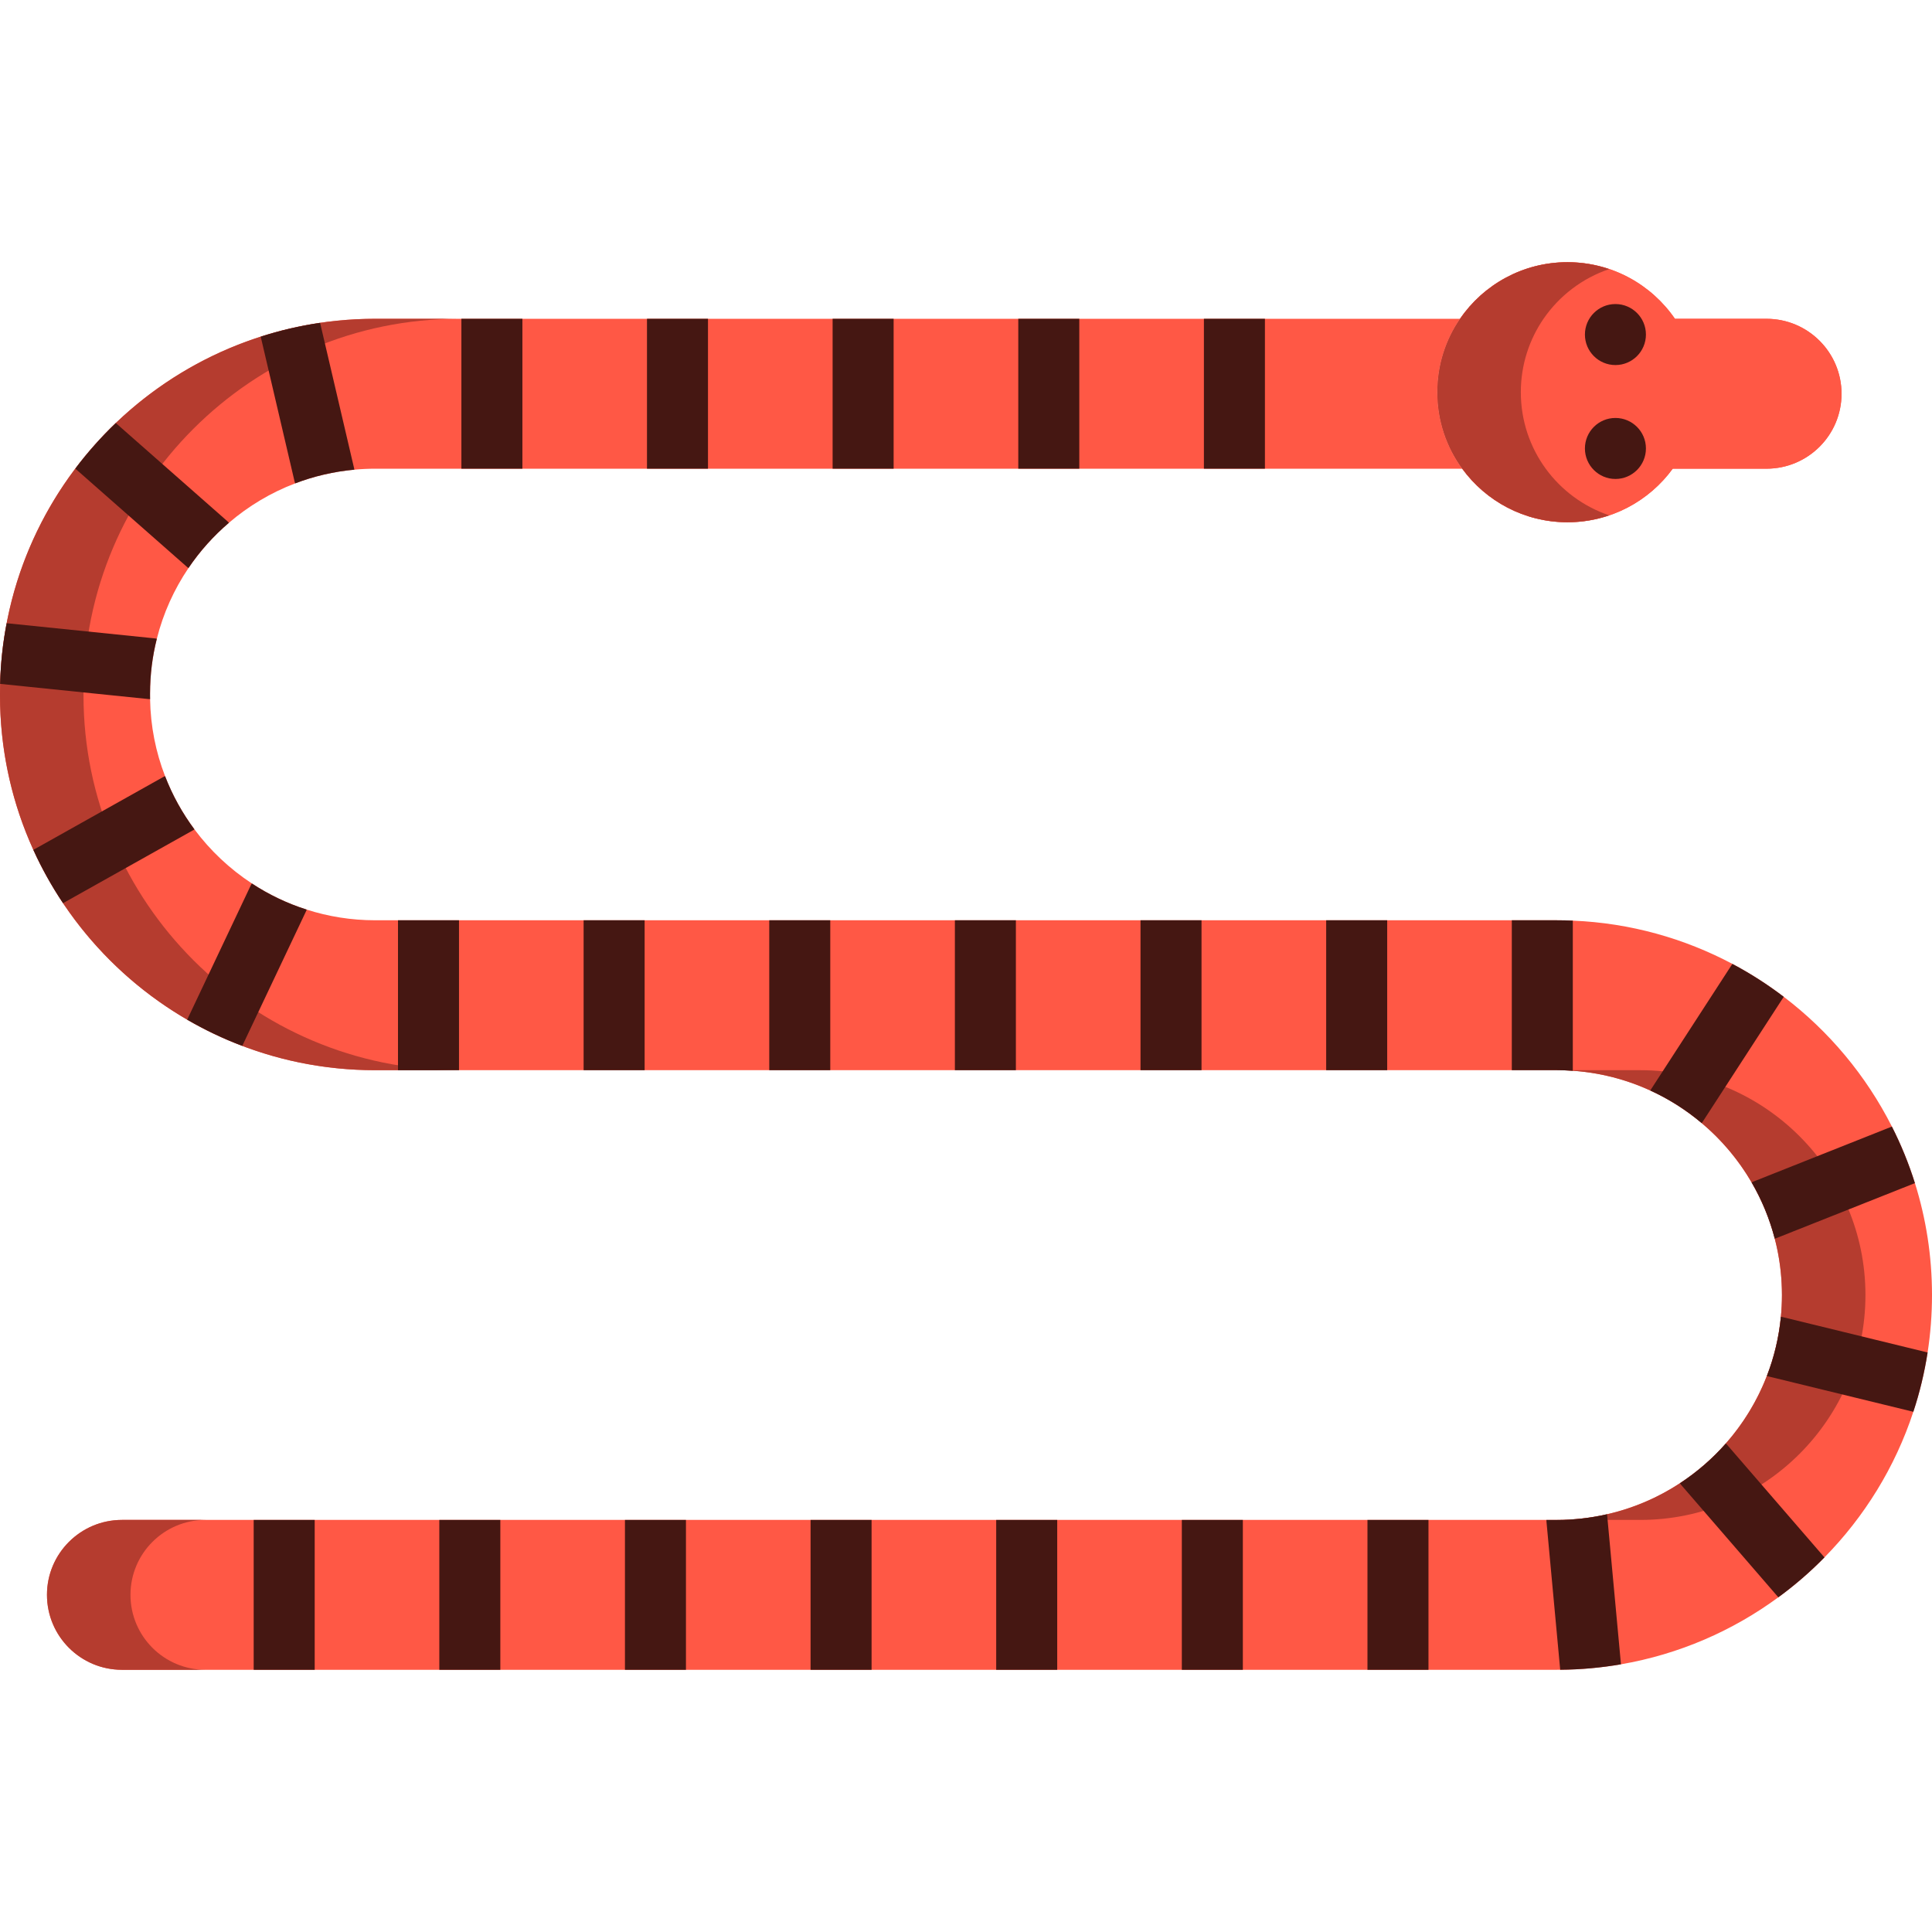 <?xml version="1.0" encoding="iso-8859-1"?>
<!-- Generator: Adobe Illustrator 19.0.0, SVG Export Plug-In . SVG Version: 6.00 Build 0)  -->
<svg version="1.1" id="Layer_1" xmlns="http://www.w3.org/2000/svg" xmlns:xlink="http://www.w3.org/1999/xlink" x="0px" y="0px"
	 viewBox="0 0 512 512" style="enable-background:new 0 0 512 512;" xml:space="preserve">
<g>
	<path style="fill:#FF5845;" d="M488.028,104.352c0,10.961-8.904,19.855-19.888,19.855h-24.846
		c-6.274,8.604-16.438,14.193-27.896,14.193c-11.458,0-21.623-5.589-27.896-14.193c-4.15-5.684-6.596-12.696-6.596-20.265
		c0-7.225,2.22-13.923,6.014-19.458c6.219-9.056,16.654-15,28.478-15c11.824,0,22.258,5.943,28.478,15h24.264
		C479.124,84.486,488.028,93.38,488.028,104.352z"/>
	<path style="fill:#FF5845;" d="M512,343.198c0,5.174-0.399,10.264-1.164,15.223c-0.84,5.391-2.102,10.641-3.784,15.719
		c-4.808,14.652-12.967,27.815-23.552,38.586c-3.773,3.849-7.858,7.384-12.223,10.575c-12.116,8.894-26.312,15.105-41.704,17.757
		c-5.239,0.906-10.617,1.401-16.104,1.444c-0.292,0.01-0.592,0.01-0.884,0.01H32.336c-10.984,0-19.888-8.894-19.888-19.87
		c0-10.954,8.904-19.848,19.888-19.848h380.249c4.57,0,9.001-0.518,13.28-1.499h0.01c6.985-1.584,13.506-4.409,19.316-8.214
		c4.528-2.964,8.612-6.512,12.18-10.555c4.603-5.23,8.31-11.278,10.865-17.887c1.918-4.949,3.19-10.21,3.719-15.686
		c0.183-1.898,0.28-3.817,0.28-5.757c0-5.153-0.657-10.166-1.908-14.943c-1.369-5.292-3.449-10.295-6.134-14.91
		c-3.482-5.973-7.965-11.299-13.225-15.709c-4.096-3.461-8.677-6.382-13.614-8.635c-6.338-2.911-13.269-4.733-20.555-5.24
		c-1.391-0.097-2.802-0.15-4.214-0.15H99.415c-12.396,0-24.264-2.275-35.204-6.448c-5.088-1.908-9.96-4.247-14.606-6.942
		c-13.182-7.655-24.446-18.253-32.898-30.878c-2.985-4.463-5.627-9.185-7.869-14.123C3.158,212.735,0,198.871,0,184.295v-0.496
		c0-0.862,0.01-1.714,0.032-2.566c0.14-5.477,0.722-10.856,1.736-16.075c2.878-15.147,9.226-29.098,18.184-40.968
		c3.244-4.312,6.845-8.355,10.735-12.085c10.779-10.318,23.864-18.242,38.405-22.888c5.077-1.638,10.337-2.868,15.737-3.664
		c4.765-0.701,9.626-1.068,14.584-1.068h287.507c-3.794,5.541-6.014,12.236-6.014,19.46c0,7.569,2.447,14.576,6.596,20.268H99.415
		c-1.854,0-3.697,0.087-5.508,0.259c-5.475,0.496-10.747,1.747-15.694,3.633c-6.456,2.459-12.385,6.015-17.538,10.435
		c-4.096,3.493-7.718,7.536-10.735,12.011c-3.806,5.638-6.673,11.944-8.375,18.715c-1.176,4.648-1.8,9.52-1.8,14.533v0.496
		c0,0.333,0,0.669,0.01,0.992c0.118,7.169,1.509,14.036,3.966,20.387c1.951,5.078,4.592,9.821,7.793,14.123
		c4.182,5.617,9.334,10.469,15.198,14.317c4.463,2.942,9.356,5.293,14.551,6.942c5.712,1.833,11.814,2.824,18.13,2.824h313.172
		c1.412,0,2.824,0.032,4.226,0.097c15.23,0.626,29.577,4.711,42.286,11.461c4.786,2.543,9.335,5.454,13.614,8.722
		c11.976,9.109,21.816,20.861,28.662,34.392c2.425,4.788,4.473,9.79,6.101,14.986C510.416,322.908,512,332.87,512,343.198z"/>
	<path style="fill:#FF5845;" d="M488.028,104.352c0,10.961-8.904,19.855-19.888,19.855h-24.846
		c-6.274,8.604-16.438,14.193-27.896,14.193c-11.458,0-21.623-5.589-27.896-14.193c-4.15-5.684-6.596-12.696-6.596-20.265
		c0-7.225,2.22-13.923,6.014-19.458c6.219-9.056,16.654-15,28.478-15c11.824,0,22.258,5.943,28.478,15h24.264
		C479.124,84.486,488.028,93.38,488.028,104.352z"/>
</g>
<g>
	<path style="fill:#B53C2F;" d="M409.632,124.206c-4.15-5.684-6.596-12.696-6.596-20.264c0-7.224,2.22-13.923,6.014-19.458
		c4.183-6.09,10.278-10.762,17.413-13.175c-3.474-1.176-7.192-1.823-11.064-1.823c-11.824,0-22.258,5.943-28.478,14.998
		c-3.794,5.535-6.014,12.233-6.014,19.458c0,7.569,2.447,14.579,6.596,20.264c6.274,8.604,16.438,14.194,27.896,14.194
		c3.871,0,7.589-0.652,11.064-1.829C419.652,134.266,413.786,129.904,409.632,124.206z"/>
	<path style="fill:#B53C2F;" d="M99.415,283.614h22.129c-54.811,0-99.415-44.557-99.415-99.321v-0.496
		c0-54.755,44.604-99.312,99.415-99.312H99.415C44.604,84.485,0,129.042,0,183.797v0.496C0,239.057,44.604,283.614,99.415,283.614z"
		/>
	<path style="fill:#B53C2F;" d="M412.585,402.793h22.129c32.887,0,59.65-26.737,59.65-59.591c0-32.863-26.764-59.589-59.65-59.589
		h-22.129c32.886,0,59.65,26.726,59.65,59.589C472.236,376.056,445.472,402.793,412.585,402.793z"/>
	<path style="fill:#B53C2F;" d="M34.579,422.647c0-10.961,8.904-19.854,19.888-19.854h-22.13c-10.984,0-19.888,8.893-19.888,19.854
		c0,10.972,8.904,19.868,19.888,19.868h22.129C43.482,442.515,34.579,433.621,34.579,422.647z"/>
</g>
<g>
	<circle style="fill:#451712;" cx="428.105" cy="88.66" r="8.084"/>
	<circle style="fill:#451712;" cx="428.105" cy="118.847" r="8.084"/>
	<rect x="319.049" y="84.481" style="fill:#451712;" width="16.169" height="39.727"/>
	<rect x="269.855" y="84.481" style="fill:#451712;" width="16.169" height="39.727"/>
	<rect x="220.651" y="84.481" style="fill:#451712;" width="16.169" height="39.727"/>
	<rect x="171.457" y="84.481" style="fill:#451712;" width="16.169" height="39.727"/>
	<rect x="122.274" y="84.481" style="fill:#451712;" width="16.169" height="39.727"/>
	<path style="fill:#451712;" d="M93.906,124.47c-5.475,0.496-10.747,1.747-15.694,3.633c-0.065-0.172-0.108-0.345-0.152-0.518
		l-8.968-38.37c5.077-1.638,10.337-2.868,15.737-3.664l8.968,38.359C93.841,124.104,93.885,124.287,93.906,124.47z"/>
	<path style="fill:#451712;" d="M60.675,138.539c-4.096,3.493-7.718,7.536-10.735,12.011c-0.13-0.087-0.259-0.194-0.377-0.302
		l-29.609-26.058c3.244-4.312,6.845-8.355,10.735-12.085l29.546,26.004C60.394,138.249,60.546,138.389,60.675,138.539z"/>
	<path style="fill:#451712;" d="M39.764,184.295c0,0.333,0,0.669,0.01,0.992c-0.162-0.01-0.312-0.022-0.464-0.032l-39.279-4.021
		c0.14-5.477,0.722-10.856,1.736-16.075l39.182,4.01c0.205,0.022,0.41,0.053,0.614,0.097c-1.176,4.648-1.8,9.52-1.8,14.533v0.495
		H39.764z"/>
	<path style="fill:#451712;" d="M51.534,219.797c-0.14,0.097-0.28,0.183-0.42,0.259l-34.406,19.287
		c-2.985-4.463-5.627-9.185-7.869-14.123l34.364-19.276c0.172-0.097,0.355-0.194,0.539-0.27
		C45.692,210.752,48.333,215.495,51.534,219.797z"/>
	<path style="fill:#451712;" d="M81.284,241.057c-0.053,0.162-0.13,0.324-0.205,0.486L64.21,277.164
		c-5.088-1.908-9.96-4.248-14.606-6.942l16.858-35.6c0.087-0.172,0.172-0.346,0.27-0.507
		C71.195,237.058,76.088,239.409,81.284,241.057z"/>
	<rect x="105.472" y="243.88" style="fill:#451712;" width="16.169" height="39.727"/>
	<rect x="154.666" y="243.88" style="fill:#451712;" width="16.169" height="39.727"/>
	<rect x="203.86" y="243.88" style="fill:#451712;" width="16.169" height="39.727"/>
	<rect x="253.053" y="243.88" style="fill:#451712;" width="16.169" height="39.727"/>
	<rect x="302.247" y="243.88" style="fill:#451712;" width="16.169" height="39.727"/>
	<rect x="351.451" y="243.88" style="fill:#451712;" width="16.169" height="39.727"/>
	<path style="fill:#451712;" d="M416.811,243.979v39.632c0,0.053,0,0.097-0.01,0.15c-1.391-0.097-2.802-0.15-4.214-0.15h-11.943
		v-39.729h11.943C413.998,243.882,415.41,243.915,416.811,243.979z"/>
	<path style="fill:#451712;" d="M472.711,264.162l-21.472,33.097c-0.086,0.13-0.172,0.259-0.27,0.378
		c-4.096-3.461-8.677-6.382-13.614-8.635c0.097-0.183,0.205-0.368,0.324-0.539l21.417-33.023
		C463.882,257.984,468.432,260.895,472.711,264.162z"/>
	<path style="fill:#451712;" d="M507.472,313.54l-36.714,14.575c-0.14,0.054-0.28,0.109-0.432,0.14
		c-1.369-5.292-3.449-10.295-6.134-14.91c0.194-0.087,0.388-0.184,0.592-0.259l36.584-14.533
		C503.798,303.341,505.846,308.343,507.472,313.54z"/>
	<path style="fill:#451712;" d="M510.836,358.421c-0.84,5.391-2.102,10.641-3.784,15.719l-38.34-9.358
		c-0.162-0.043-0.324-0.087-0.474-0.141c1.918-4.949,3.19-10.21,3.719-15.686c0.194,0.032,0.399,0.065,0.592,0.119L510.836,358.421z
		"/>
	<path style="fill:#451712;" d="M483.5,412.727c-3.773,3.849-7.858,7.384-12.223,10.575l-25.762-29.798
		c-0.119-0.14-0.227-0.27-0.324-0.42c4.528-2.964,8.612-6.512,12.18-10.555c0.118,0.13,0.248,0.258,0.367,0.399L483.5,412.727z"/>
	<path style="fill:#451712;" d="M429.573,441.059c-5.239,0.906-10.617,1.401-16.104,1.444l-3.633-39.2
		c-0.01-0.161-0.022-0.333-0.022-0.507h2.77c4.57,0,9.001-0.518,13.28-1.499h0.01c0.032,0.172,0.054,0.334,0.065,0.508
		L429.573,441.059z"/>
	<rect x="362.392" y="402.798" style="fill:#451712;" width="16.169" height="39.717"/>
	<rect x="313.198" y="402.798" style="fill:#451712;" width="16.169" height="39.717"/>
	<rect x="264.004" y="402.798" style="fill:#451712;" width="16.169" height="39.717"/>
	<rect x="214.81" y="402.798" style="fill:#451712;" width="16.169" height="39.717"/>
	<rect x="165.616" y="402.798" style="fill:#451712;" width="16.169" height="39.717"/>
	<rect x="116.423" y="402.798" style="fill:#451712;" width="16.169" height="39.717"/>
	<rect x="67.229" y="402.798" style="fill:#451712;" width="16.169" height="39.717"/>
</g>
<g>
</g>
<g>
</g>
<g>
</g>
<g>
</g>
<g>
</g>
<g>
</g>
<g>
</g>
<g>
</g>
<g>
</g>
<g>
</g>
<g>
</g>
<g>
</g>
<g>
</g>
<g>
</g>
<g>
</g>
</svg>
